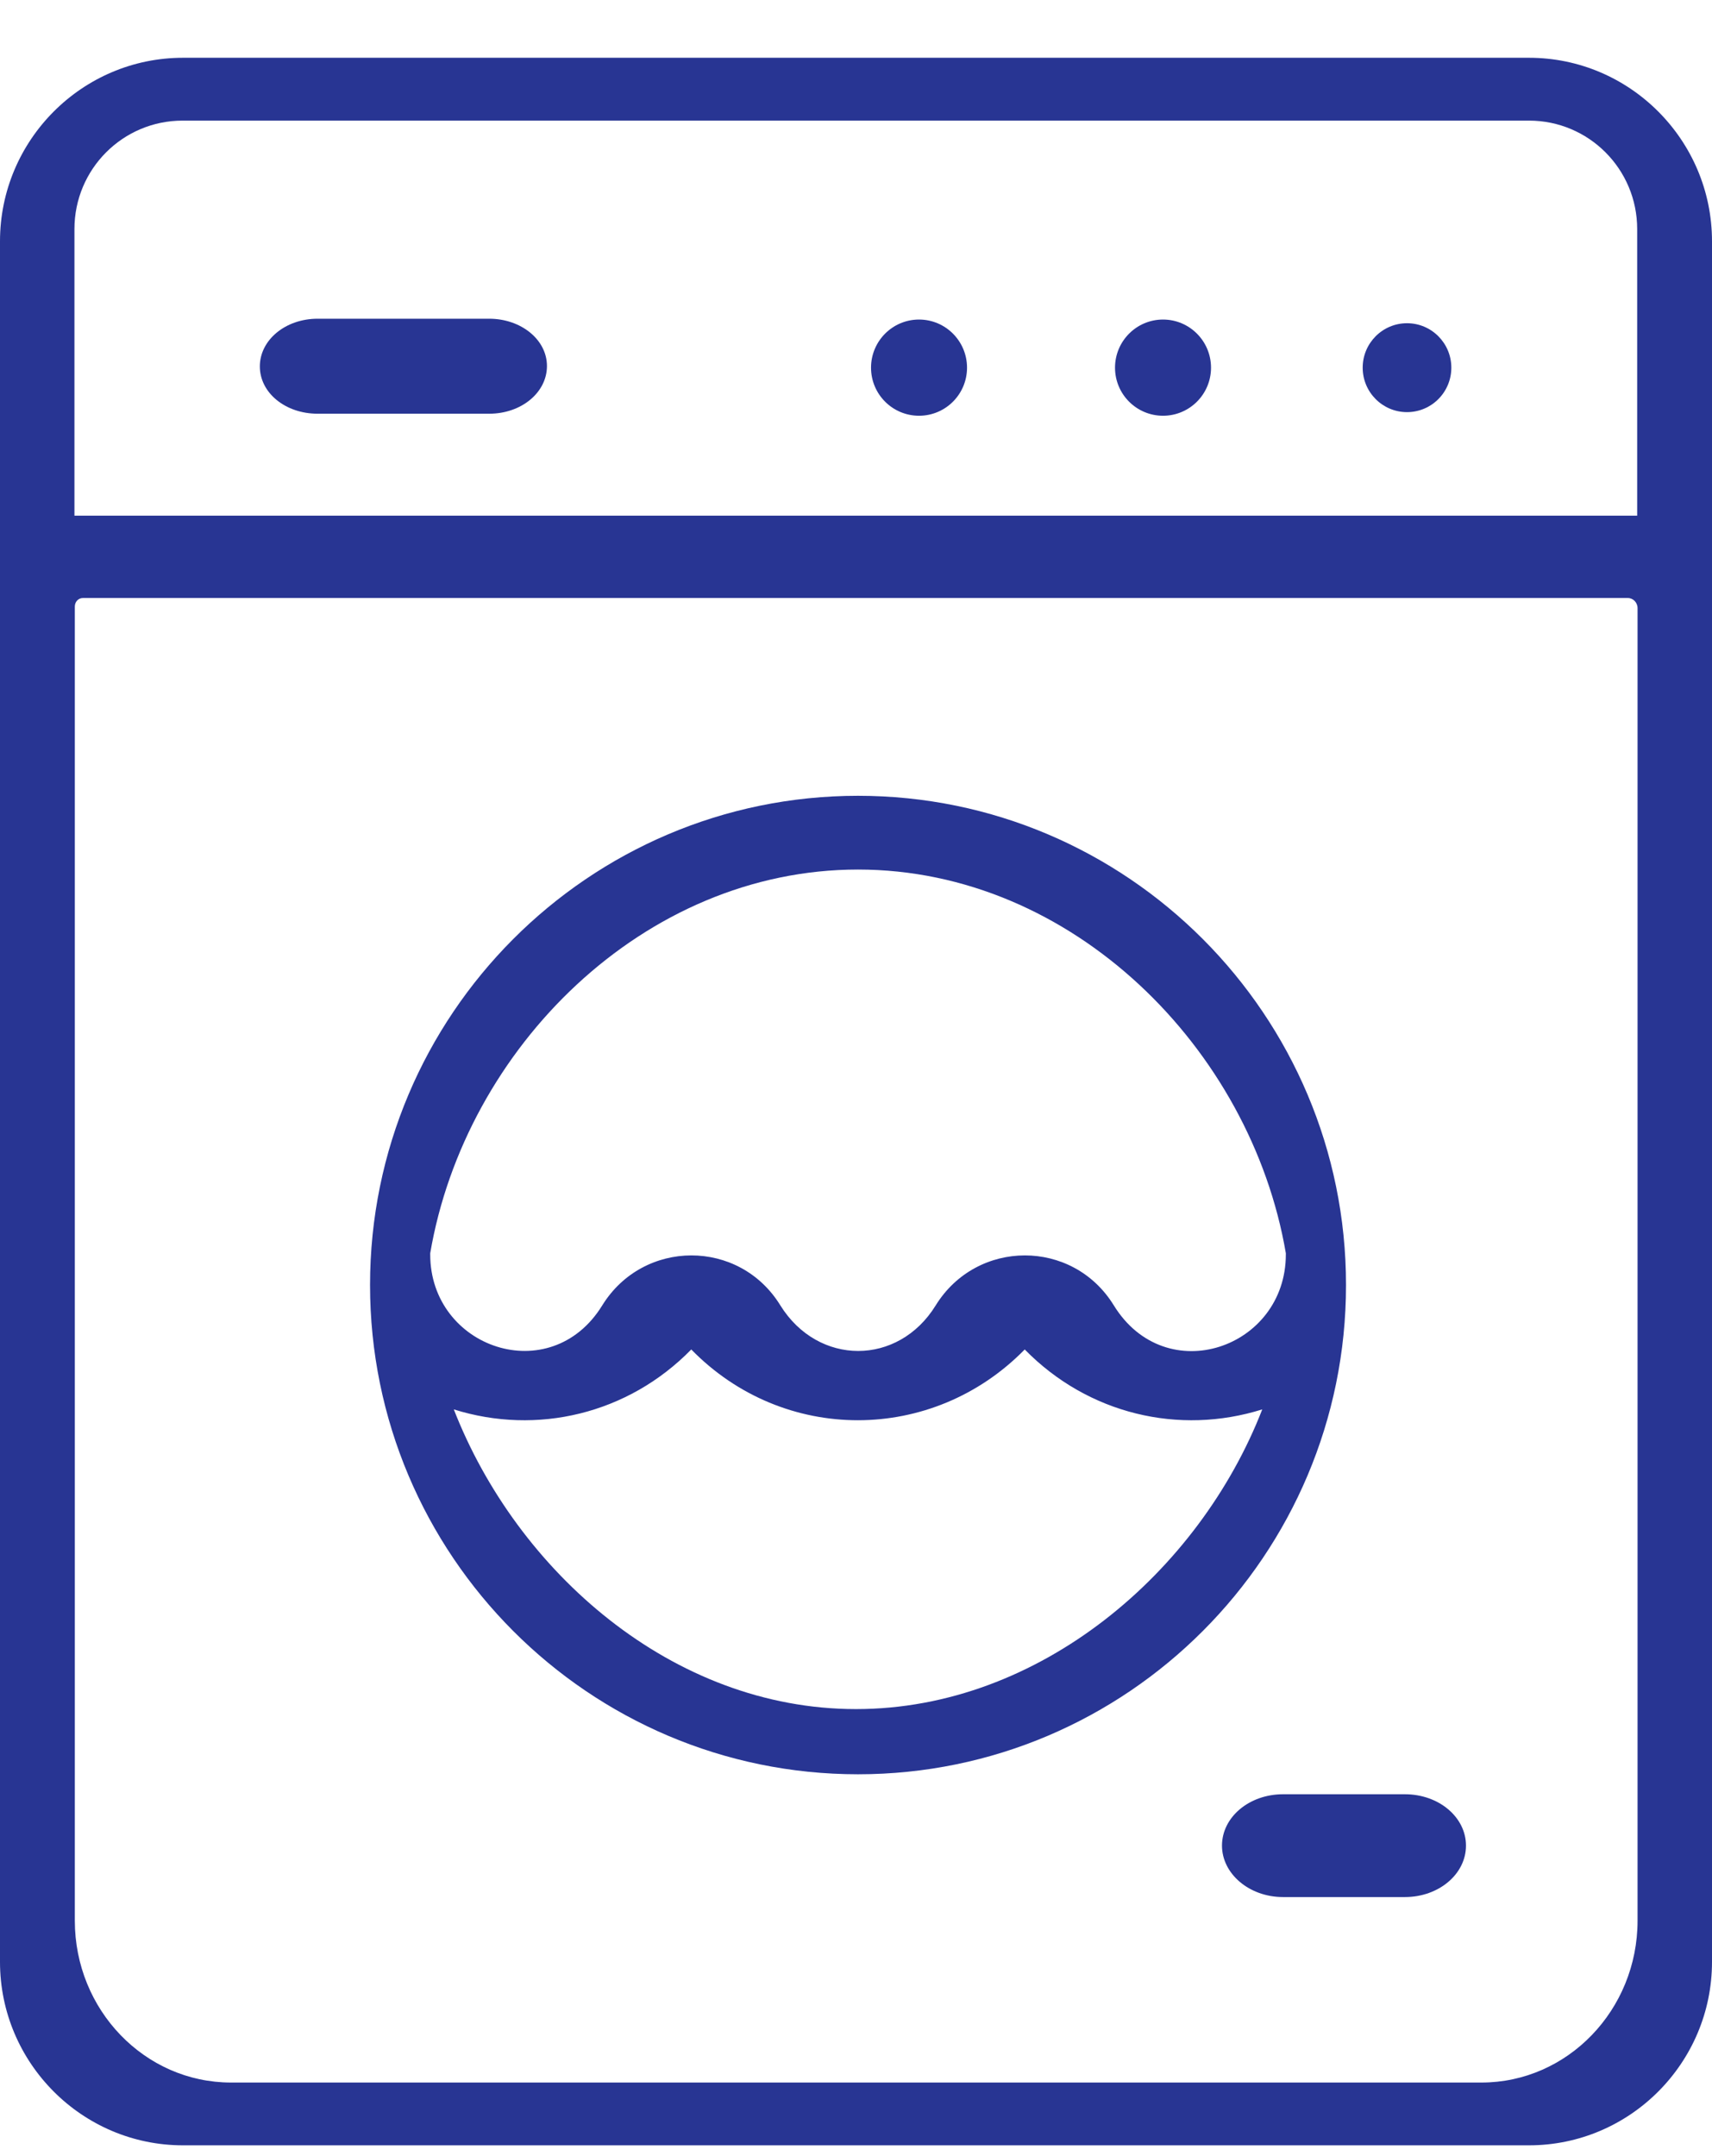 <svg width="27" height="34" viewBox="0 0 27 34" fill="none" xmlns="http://www.w3.org/2000/svg">
<path d="M24.114 0.911H2.886C1.295 0.911 0 2.21 0 3.805V30.937C0 32.531 1.295 33.83 2.886 33.83H24.114C25.704 33.83 27 32.531 27 30.937V3.805C27 2.21 25.704 0.911 24.114 0.911ZM25.826 30.287C25.826 31.695 24.723 32.84 23.364 32.84H3.643C2.283 32.84 1.18 31.695 1.18 30.287V9.565C1.18 9.488 1.238 9.43 1.308 9.43H25.672C25.756 9.43 25.826 9.501 25.826 9.591V30.287ZM25.826 8.132H1.174V3.612C1.174 2.667 1.937 1.902 2.88 1.902H24.114C25.057 1.902 25.82 2.667 25.82 3.612V8.132H25.826Z" fill="#283593"/>
<path d="M13.532 12.549C9.286 12.549 5.836 16.008 5.836 20.264C5.836 24.52 9.286 27.979 13.532 27.979C17.777 27.979 21.228 24.52 21.228 20.264C21.228 16.008 17.777 12.549 13.532 12.549ZM13.5 26.951C10.601 26.951 8.151 24.777 7.157 22.225C8.465 22.636 9.902 22.302 10.902 21.28C12.358 22.771 14.706 22.765 16.161 21.28C17.162 22.302 18.598 22.636 19.907 22.225C18.913 24.784 16.399 26.951 13.5 26.951ZM17.566 20.585C16.918 19.531 15.405 19.537 14.757 20.585C14.167 21.543 12.903 21.543 12.307 20.585C11.659 19.531 10.146 19.537 9.498 20.585C8.683 21.91 6.785 21.261 6.785 19.782C6.785 19.775 6.785 19.769 6.785 19.762C7.337 16.529 10.152 13.712 13.532 13.712C16.912 13.712 19.727 16.535 20.279 19.762C20.279 19.769 20.279 19.775 20.279 19.782C20.279 21.261 18.387 21.916 17.566 20.585Z" fill="#283593"/>
<path d="M22.19 6.499C22.576 6.499 22.889 6.185 22.889 5.798C22.889 5.411 22.576 5.097 22.19 5.097C21.804 5.097 21.491 5.411 21.491 5.798C21.491 6.185 21.804 6.499 22.19 6.499Z" fill="#283593"/>
<path d="M18.342 6.556C18.76 6.556 19.099 6.217 19.099 5.798C19.099 5.379 18.76 5.039 18.342 5.039C17.924 5.039 17.585 5.379 17.585 5.798C17.585 6.217 17.924 6.556 18.342 6.556Z" fill="#283593"/>
<path d="M14.494 6.556C14.912 6.556 15.251 6.217 15.251 5.798C15.251 5.379 14.912 5.039 14.494 5.039C14.076 5.039 13.737 5.379 13.737 5.798C13.737 6.217 14.076 6.556 14.494 6.556Z" fill="#283593"/>
<path d="M5.009 6.524H7.715C8.222 6.524 8.626 6.19 8.626 5.772C8.626 5.354 8.215 5.026 7.715 5.026H5.009C4.502 5.026 4.098 5.361 4.098 5.778C4.098 6.196 4.502 6.524 5.009 6.524Z" fill="#283593"/>
<path d="M22.158 28.294H20.234C19.702 28.294 19.272 28.654 19.272 29.104C19.272 29.548 19.702 29.915 20.234 29.915H22.158C22.69 29.915 23.12 29.554 23.12 29.104C23.12 28.654 22.69 28.294 22.158 28.294Z" fill="#283593"/>
</svg>
